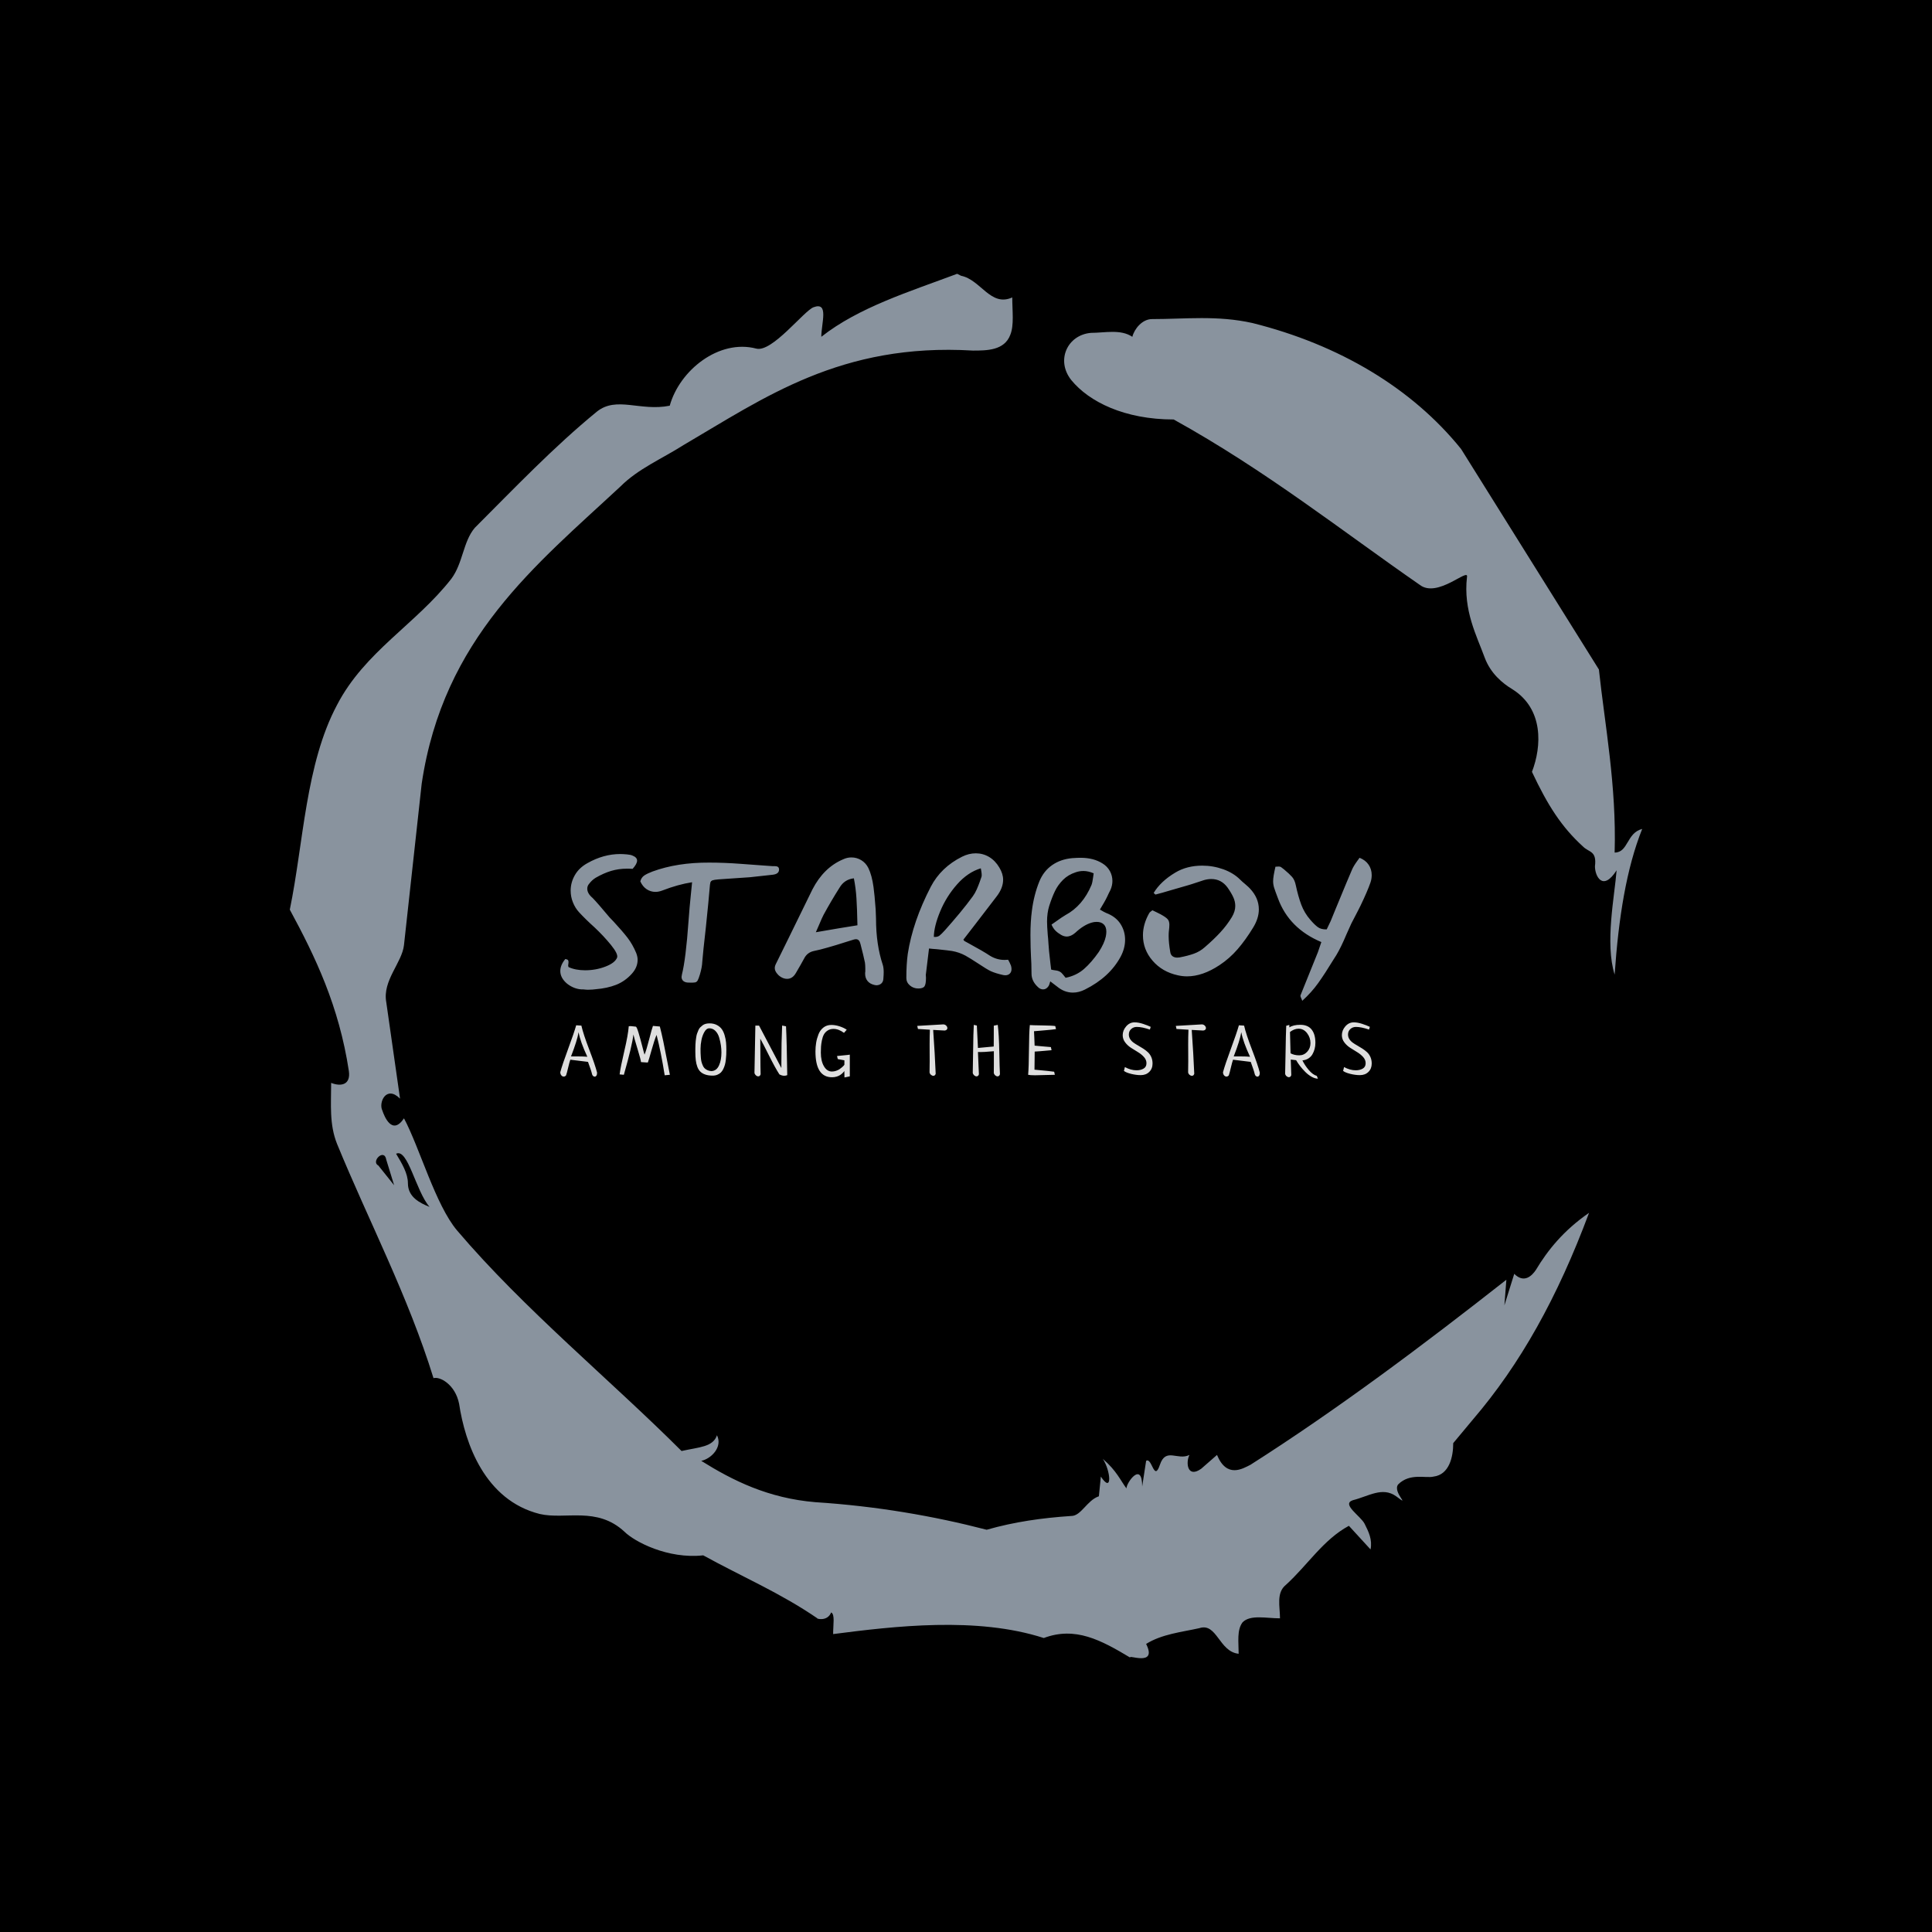 <svg xmlns="http://www.w3.org/2000/svg" version="1.1" xmlns:xlink="http://www.w3.org/1999/xlink" xmlns:svgjs="http://svgjs.dev/svgjs" width="1000" height="1000" viewBox="0 0 1000 1000"><rect width="1000" height="1000" fill="#000000"></rect><g transform="matrix(0.7,0,0,0.7,150,106.25)"><svg viewBox="0 0 320 360" data-background-color="#000000" preserveAspectRatio="xMidYMid meet" height="1125" width="1000" xmlns="http://www.w3.org/2000/svg" xmlns:xlink="http://www.w3.org/1999/xlink"><g id="tight-bounds" transform="matrix(1,0,0,1,0,0)"><svg viewBox="0 0 320 360" height="360" width="320"><g><svg></svg></g><g><svg viewBox="0 0 320 360" height="360" width="320"><g><path xmlns="http://www.w3.org/2000/svg" d="M20.961 227.22l3.726 4.658-1.863-6.056c-0.466-2.795-3.726 0.466-1.863 1.398M25.153 224.425c1.397 2.329 2.795 4.658 2.795 6.987 0 3.261 2.795 4.658 5.123 5.589-3.261-3.726-5.124-13.974-7.918-12.576M204.017 26.929c7.918 0 15.371-0.932 23.756 0.931 20.495 5.124 37.729 15.371 49.374 29.811l32.606 52.169c1.397 13.042 4.192 27.482 3.726 43.319 3.261 0 2.795-4.658 6.521-5.59-3.726 9.316-5.59 20.961-6.521 34.469-2.329-7.453 0-18.632 0.466-24.687-3.261 5.124-5.124 1.397-5.124-0.932 0.466-3.726-1.397-3.261-2.795-4.658-5.124-4.658-8.384-9.782-12.11-17.7 2.329-6.055 2.795-14.905-4.658-19.563-2.329-1.397-5.124-3.726-6.521-7.453-1.863-5.124-5.124-11.179-4.193-19.097 0.466-2.329-6.987 5.124-11.179 1.863-18.166-12.576-36.332-27.016-58.224-39.127-11.645 0-20.029-4.192-24.221-9.316-3.726-4.658-0.932-10.713 4.658-11.179 3.261 0 6.987-0.932 9.782 0.932 0.466-1.863 2.329-4.192 4.657-4.192M157.904 16.215l0.932 0.466c4.658 0.932 6.987 7.453 12.11 5.124 0 3.261 0.466 6.521-0.466 8.85-1.397 3.726-5.59 3.726-8.85 3.726-31.208-1.863-49.374 11.179-68.471 22.358-5.124 3.261-10.713 5.59-14.906 9.782-20.029 18.632-41.921 35.866-47.045 70.335l-4.192 38.195c-0.466 4.192-5.124 8.384-4.192 13.508l3.26 22.824c-3.261-3.261-5.124 0.932-4.192 2.795 0.466 1.397 2.329 6.055 5.124 1.863 3.726 6.987 7.453 20.495 12.576 26.55 15.837 18.632 36.332 35.4 53.101 52.169 4.192-0.932 7.453-0.932 8.384-3.727 1.397 2.795-1.397 5.59-3.726 6.056 7.453 4.658 15.837 8.85 27.016 9.781 14.44 0.932 27.948 3.261 40.524 6.522 6.521-1.863 13.042-2.795 20.029-3.261 2.329 0 3.726-3.726 6.521-4.658l0.466-4.658c2.795 4.192 2.329-1.397 0.466-4.192 3.261 2.795 4.192 5.124 5.589 6.987 0-1.397 3.726-6.521 3.727-0.466l0.931-6.055c1.397-0.932 1.863 5.124 3.261 0.931 1.397-4.192 4.192-0.932 6.987-2.329-0.932 1.863-0.466 5.59 2.794 3.261l3.727-3.261c2.329 5.59 6.055 3.261 7.918 2.329 20.495-13.042 40.99-28.413 60.553-43.784l-0.466 6.055 2.329-7.453c2.329 2.329 4.192 0.466 5.124-0.931 2.795-4.658 6.521-9.316 12.577-13.508-7.453 20.029-16.303 35.866-27.482 48.908l-4.658 5.59c0 3.261-0.932 7.453-4.658 7.918-1.863 0.466-5.59-0.932-8.384 1.863-1.397 1.863 3.261 5.59-0.466 2.795-3.261-2.329-6.521 0-10.248 0.932-2.795 0.932 1.863 3.726 2.795 5.589 0.932 1.863 1.863 3.726 1.398 6.056l-5.124-5.59c-6.055 3.261-9.782 9.316-14.906 13.974-2.329 1.863-1.397 5.124-1.397 7.918-3.261 0-6.987-0.932-8.85 0.932-1.397 1.863-0.932 4.658-0.932 7.453-4.658-0.466-5.124-7.453-9.315-6.056-4.192 0.932-8.85 1.397-12.577 3.727 2.795 5.59-4.658 2.329-3.726 3.26-6.987-4.192-13.042-7.453-20.495-4.658-15.837-5.124-35.4-2.795-49.84-0.931 0-2.329 0.466-4.658-0.466-5.124-0.932 2.329-3.726 1.397-3.26 1.397-8.85-6.055-17.7-9.782-27.016-14.905-8.384 0.932-16.303-3.261-18.632-5.59-6.521-6.055-13.974-2.795-20.029-4.192-13.042-3.261-17.7-16.769-19.098-26.084-0.932-4.658-4.658-6.521-6.055-6.056-6.055-19.563-15.371-37.263-22.824-55.429-1.863-4.658-1.397-9.316-1.397-14.44 2.329 0.932 4.658 0.466 4.192-2.794-2.329-15.371-7.918-27.016-13.974-38.195 3.261-15.837 3.726-34.469 11.179-48.443 6.521-12.576 18.632-19.098 27.016-29.811 2.795-3.726 2.795-8.85 5.59-12.11 9.316-9.316 18.632-19.098 28.879-27.482 4.658-3.726 10.247 0 17.234-1.397 2.329-8.384 11.645-15.837 20.495-13.508 3.726 0.932 11.179-8.85 13.508-9.782 3.726-1.397 1.863 3.726 1.863 6.987 8.85-6.987 20.961-10.713 32.14-14.906" fill="#89939e" fill-rule="nonzero" stroke="none" stroke-width="1" stroke-linecap="butt" stroke-linejoin="miter" stroke-miterlimit="10" stroke-dasharray="" stroke-dashoffset="0" font-family="none" font-weight="none" font-size="none" text-anchor="none" style="mix-blend-mode: normal" data-fill-palette-color="tertiary"></path></g><g transform="matrix(1,0,0,1,64,153.337)"><svg viewBox="0 0 192 53.327" height="53.327" width="192"><g><svg viewBox="0 0 192 53.327" height="53.327" width="192"><g><svg viewBox="0 0 192 53.327" height="53.327" width="192"><g><svg viewBox="0 0 192 53.327" height="53.327" width="192"><g id="textblocktransform"><svg viewBox="0 0 192 53.327" height="53.327" width="192" id="textblock"><g><svg viewBox="0 0 192 34.901" height="34.901" width="192"><g transform="matrix(1,0,0,1,0,0)"><svg width="192" viewBox="2.5 -36.25 227.19 41.3" height="34.901" data-palette-color="#89939e"><path d="M22.75-35.6Q24-35.1 24-34.2L24-34.2Q24-33.3 22.75-31.9L22.75-31.9Q22.2-31.95 21.15-31.95L21.15-31.95Q18.85-31.95 16.75-31.33 14.65-30.7 12.4-29.4L12.4-29.4Q11.35-28.75 10.6-27.75L10.6-27.75Q10.05-27.15 10.05-26.35L10.05-26.35Q10.05-25 11.55-23.75L11.55-23.75Q13-22.25 16.3-18.3L16.3-18.3 17.45-17.1Q19.9-14.45 21.33-12.6 22.75-10.75 23.75-8.35L23.75-8.35Q24.15-7.3 24.15-6.45L24.15-6.45Q24.15-4.3 22.5-2.5L22.5-2.5Q20.6-0.4 18.1 0.58 15.6 1.55 12.45 1.8L12.45 1.8Q12.05 1.85 11.5 1.9 10.95 1.95 10.25 1.95L10.25 1.95Q9.8 1.95 8.9 1.85L8.9 1.85Q7.8 1.9 6.6 1.48 5.4 1.05 4.4 0.25L4.4 0.25Q2.5-1.35 2.5-3.3L2.5-3.3Q2.5-4.95 3.9-6.65L3.9-6.65Q4.6-6.55 4.73-6.23 4.85-5.9 4.78-5.5 4.7-5.1 4.7-4.85L4.7-4.85Q4.7-4.7 4.8-4.4L4.8-4.4Q6.75-3.5 9.45-3.5L9.45-3.5Q12.45-3.5 15.13-4.53 17.8-5.55 18.4-7.05L18.4-7.05Q18.75-8.05 16.7-10.58 14.65-13.1 12.1-15.5L12.1-15.5Q9.7-17.65 7.75-19.75L7.75-19.75Q6.65-20.95 6.03-22.53 5.4-24.1 5.4-25.8L5.4-25.8Q5.4-28.1 6.58-30.15 7.75-32.2 10.1-33.5L10.1-33.5Q14.6-36.05 19.3-36.05L19.3-36.05Q19.95-36.05 21.15-35.95L21.15-35.95Q22.25-35.85 22.75-35.6L22.75-35.6ZM38.4-17.25Q38.55-19.3 38.7-21.03 38.85-22.75 39-24.15L39-24.15 39.4-28.15Q35.5-27.55 31.1-25.85L31.1-25.85Q30.05-25.45 29.15-25.45L29.15-25.45Q27.8-25.45 26.67-26.2 25.55-26.95 24.9-28.4L24.9-28.4Q25.2-29.5 26.02-30.05 26.85-30.6 28.3-31.15L28.3-31.15Q35.25-33.7 44.2-33.65L44.2-33.65Q48.45-33.65 53.07-33.3 57.7-32.95 58.5-32.9L58.5-32.9 62-32.65Q62.2-32.65 62.67-32.65 63.15-32.65 63.45-32.43 63.75-32.2 63.75-31.7L63.75-31.7Q63.75-30.45 61.95-30.25L61.95-30.25Q57.45-29.75 55.55-29.55L55.55-29.55Q53.6-29.45 52.6-29.35L52.6-29.35Q48.7-29.1 46.75-28.95L46.75-28.95Q45.55-28.85 45.1-28.68 44.65-28.5 44.52-28.08 44.4-27.65 44.3-26.3L44.3-26.3Q44.05-23.15 43.25-15.45L43.25-15.45Q42.45-8.5 42.25-5.85L42.25-5.85Q42.2-4.4 41.6-2.35L41.6-2.35Q41.2-1.05 40.95-0.63 40.7-0.2 40.22-0.1 39.75 0 38.45-0.05L38.45-0.05Q37.5-0.05 36.97-0.48 36.45-0.9 36.45-1.65L36.45-1.65Q36.45-1.8 36.55-2.3L36.55-2.3Q37.65-6.65 38.4-17.25L38.4-17.25ZM90.2-26.8Q90.5-24.65 90.8-20.55L90.8-20.55 90.9-17.95Q90.9-10.7 92.8-5L92.8-5Q93.05-4.2 93.05-2.95L93.05-2.95Q93.05-2.25 92.95-1.05L92.95-1.05Q92.9-0.25 92.35 0.23 91.8 0.7 90.95 0.7L90.95 0.7Q90.85 0.7 90.4 0.6L90.4 0.6Q89.15 0.3 88.5-0.53 87.85-1.35 87.85-2.55L87.85-2.55Q87.85-2.95 87.9-3.15L87.9-3.15Q87.9-3.45 87.9-4L87.9-4Q87.9-4.9 87.8-5.65L87.8-5.65Q87.4-7.6 86.55-10.85L86.55-10.85Q86.25-12.2 85.3-12.2L85.3-12.2Q84.95-12.2 84.5-12.05L84.5-12.05Q82.95-11.6 81.77-11.2 80.6-10.8 79.7-10.55L79.7-10.55 77.3-9.85Q75.25-9.25 73.5-8.9L73.5-8.9Q71.65-8.5 70.8-6.85L70.8-6.85Q70-5.35 68.5-2.8L68.5-2.8Q67.55-1.1 66-1.1L66-1.1Q65.25-1.1 64.52-1.48 63.8-1.85 63.3-2.45L63.3-2.45Q62.55-3.3 62.55-4.1L62.55-4.1Q62.55-4.65 62.85-5.25L62.85-5.25 66.3-12.25Q72-23.85 73.1-26.15L73.1-26.15Q76.25-32.25 81.65-34.55L81.65-34.55Q82.8-35.1 84-35.1L84-35.1Q85.5-35.1 86.77-34.33 88.05-33.55 88.75-32.15L88.75-32.15Q89.75-30.1 90.2-26.8L90.2-26.8ZM74.05-14.15Q80.9-15.35 85.7-16.1L85.7-16.1Q85.6-20.9 85.42-23.68 85.25-26.45 84.7-29.25L84.7-29.25Q82.05-28.95 80.7-26.65L80.7-26.65Q78.35-22.95 76.2-19L76.2-19Q75.85-18.35 74.9-16.1L74.9-16.1 74.05-14.15ZM128.69-4.8Q128.84-4.3 128.84-3.85L128.84-3.85Q128.84-3.05 128.37-2.58 127.89-2.1 127.09-2.1L127.09-2.1Q126.79-2.1 126.59-2.15L126.59-2.15Q124.34-2.65 123.04-3.25L123.04-3.25Q122.04-3.7 119.34-5.5L119.34-5.5Q117.29-6.85 115.94-7.6L115.94-7.6Q114.19-8.55 112.19-8.9L112.19-8.9Q111.29-9.05 107.94-9.4L107.94-9.4Q106.44-9.5 105.74-9.6L105.74-9.6 104.84-2.2 104.89-1.4Q104.89 0.4 104.47 1 104.04 1.6 102.74 1.6L102.74 1.6Q101.39 1.6 100.39 0.75 99.39-0.1 99.39-1.35L99.39-1.35Q99.39-5.15 99.79-8.1L99.79-8.1Q101.19-17.15 106.24-26.9L106.24-26.9Q109.09-32.35 114.99-35.3L114.99-35.3Q116.89-36.25 118.84-36.25L118.84-36.25Q120.84-36.25 122.57-35.23 124.29-34.2 125.44-32.25L125.44-32.25Q126.49-30.5 126.49-28.85L126.49-28.85Q126.49-26.55 124.69-24.2L124.69-24.2Q122.54-21.4 118.59-16.25L118.59-16.25 115.34-12.05Q115.39-12.05 115.47-11.93 115.54-11.8 115.64-11.7L115.64-11.7 116.74-11.1Q120.89-8.85 122.84-7.55L122.84-7.55Q124.74-6.4 126.89-6.4L126.89-6.4Q127.54-6.4 127.89-6.45L127.89-6.45Q128.04-6.2 128.29-5.7 128.54-5.2 128.69-4.8L128.69-4.8ZM110.19-14.7Q112.24-17 114.32-19.5 116.39-22 117.99-24.2L117.99-24.2Q118.64-25.1 119.09-26.13 119.54-27.15 119.92-28.2 120.29-29.25 120.44-29.7L120.44-29.7Q120.49-29.85 120.49-30.2L120.49-30.2Q120.49-30.6 120.39-31.2 120.29-31.8 120.24-32.05L120.24-32.05Q116.59-30.95 113.59-27.55 110.59-24.15 108.87-20 107.14-15.85 107.09-12.85L107.09-12.85Q108.09-12.75 108.67-13.2 109.24-13.65 110.19-14.7L110.19-14.7ZM155.19-23.25Q154.94-22.75 153.59-20.5L153.59-20.5Q154.84-19.75 155.34-19.55L155.34-19.55Q157.99-18.55 159.32-16.53 160.64-14.5 160.64-12.05L160.64-12.05Q160.64-9.65 159.39-7.3L159.39-7.3Q156.29-1.55 149.39 1.9L149.39 1.9Q147.69 2.75 146.04 2.75L146.04 2.75Q143.64 2.75 141.59 1.05L141.59 1.05Q140.79 0.4 139.69-0.4L139.69-0.4Q139.59-0.1 139.47 0.33 139.34 0.75 139.19 0.95L139.19 0.95Q138.59 1.85 137.69 1.85L137.69 1.85Q136.89 1.85 136.24 1.2L136.24 1.2Q134.44-0.45 134.44-2.55L134.44-2.55Q134.44-4.15 134.39-5.35 134.34-6.55 134.29-7.35L134.29-7.35Q134.24-8.35 134.19-9.85 134.14-11.35 134.14-13.35L134.14-13.35Q134.14-17.15 134.54-20.15L134.54-20.15Q135.09-24.55 136.64-28.4L136.64-28.4Q137.84-31.3 140.22-32.95 142.59-34.6 145.84-34.9L145.84-34.9Q147.34-35 148.14-35L148.14-35Q151.84-35 154.34-33.4L154.34-33.4Q155.64-32.6 156.37-31.3 157.09-30 157.09-28.5L157.09-28.5Q157.09-27.25 156.54-26L156.54-26 156.04-25Q155.69-24.2 155.19-23.25L155.19-23.25ZM151.24-27.4Q151.49-28.05 151.69-29.55L151.69-29.55 151.84-30.65Q150.34-31.3 148.99-31.3L148.99-31.3Q147.84-31.3 146.84-30.95L146.84-30.95Q144.69-30.25 143.27-28.83 141.84-27.4 141.02-25.7 140.19-24 139.39-21.5L139.39-21.5Q138.79-19.55 138.79-17.15L138.79-17.15Q138.79-15.85 138.99-13.35L138.99-13.35Q139.09-12.6 139.19-10.9L139.19-10.9Q139.24-9.55 139.74-5.35L139.74-5.35 139.94-3.7Q140.24-3.6 140.94-3.5L140.94-3.5Q141.89-3.4 142.39-3.1L142.39-3.1Q142.84-2.85 143.29-2.27 143.74-1.7 143.99-1.4L143.99-1.4Q146.99-2 149.12-3.85 151.24-5.7 153.29-8.65L153.29-8.65Q154.84-11.05 155.24-12.95L155.24-12.95Q155.39-13.7 155.39-14.3L155.39-14.3Q155.39-15.65 154.67-16.35 153.94-17.05 152.69-17.05L152.69-17.05Q151.94-17.05 151.29-16.85L151.29-16.85Q149.04-16.2 146.69-14L146.69-14Q145.49-12.95 144.29-12.95L144.29-12.95Q143.54-12.95 142.74-13.4L142.74-13.4Q141.79-13.95 141.14-14.6 140.49-15.25 140.04-16.3L140.04-16.3 141.19-17.1Q142.99-18.4 143.94-18.95L143.94-18.95Q148.79-21.55 151.24-27.4L151.24-27.4ZM168.64-25.15Q170.59-28.4 174.69-30.85L174.69-30.85Q177.94-32.8 182.24-32.8L182.24-32.8Q185.29-32.8 188.14-31.78 190.99-30.75 192.84-28.9L192.84-28.9Q193.49-28.25 194.24-27.65L194.24-27.65Q195.39-26.65 195.59-26.4L195.59-26.4Q198.09-23.75 198.09-20.55L198.09-20.55Q198.09-18.05 196.49-15.45L196.49-15.45Q194.39-12 192.14-9.4 189.89-6.8 187.09-4.95L187.09-4.95Q182.34-1.8 177.99-1.8L177.99-1.8Q176.69-1.8 175.39-2.1L175.39-2.1Q171.04-3.05 168.34-6.18 165.64-9.3 165.64-13.3L165.64-13.3Q165.64-16.35 167.34-19.4L167.34-19.4Q167.44-19.65 167.76-19.9 168.09-20.15 168.29-20.3L168.29-20.3 169.44-19.75 170.54-19.2Q172.09-18.35 172.56-17.8 173.04-17.25 173.04-16.25L173.04-16.25Q173.04-15.55 172.89-14.35L172.89-14.35Q172.84-13.9 172.84-13.05L172.84-13.05Q172.84-11.2 173.29-8.6L173.29-8.6Q173.39-7.85 173.91-7.45 174.44-7.05 175.24-7.05L175.24-7.05Q175.64-7.05 175.89-7.1L175.89-7.1Q178.24-7.55 179.91-8.15 181.59-8.75 182.94-9.95L182.94-9.95Q185.44-12.1 187.29-14.1 189.14-16.1 190.54-18.4L190.54-18.4Q191.49-20 191.49-21.5L191.49-21.5Q191.49-22.75 190.94-23.95 190.39-25.15 189.34-26.65L189.34-26.65Q187.59-29.05 184.79-29.05L184.79-29.05Q183.79-29.05 182.74-28.75L182.74-28.75Q182.39-28.65 179.54-27.7L179.54-27.7Q179.24-27.6 178.91-27.5 178.59-27.4 178.24-27.3L178.24-27.3 172.54-25.65Q171.44-25.3 169.14-24.7L169.14-24.7 168.64-25.15ZM203.44-23.65Q202.64-25.75 202.36-26.65 202.09-27.55 202.09-28.45L202.09-28.45Q202.09-29.1 202.26-30.15 202.44-31.2 202.74-32.5L202.74-32.5 203.69-32.55Q204.04-32.55 204.29-32.4L204.29-32.4 205.14-31.75Q206.64-30.5 207.39-29.65 208.14-28.8 208.44-27.3L208.44-27.3Q209.09-24.25 209.96-21.9 210.84-19.55 212.49-17.65L212.49-17.65Q213.69-16.25 214.61-15.58 215.54-14.9 217.09-14.95L217.09-14.95Q217.84-16.45 218.19-17.25L218.19-17.25 219.54-20.55Q223.24-29.55 224.19-31.7L224.19-31.7Q224.59-32.65 225.64-34.1L225.64-34.1Q225.89-34.4 226.29-35L226.29-35Q227.94-34.35 228.81-33.08 229.69-31.8 229.69-30.15L229.69-30.15Q229.69-29.05 229.34-28.05L229.34-28.05Q228.49-25.6 226.54-21.55L226.54-21.55Q226.19-20.8 225.86-20.2 225.54-19.6 225.29-19.1L225.29-19.1Q224.19-17 223.99-16.6L223.99-16.6 222.64-13.6Q221.09-9.9 219.79-7.75L219.79-7.75 219.09-6.65Q216.59-2.55 214.71 0.08 212.84 2.7 210.24 5.05L210.24 5.05Q210.14 4.7 209.91 4.23 209.69 3.75 209.74 3.55L209.74 3.55Q211.34-0.5 214.64-8.6L214.64-8.6Q214.89-9.25 215.59-11.4L215.59-11.4Q206.54-15.2 203.44-23.65L203.44-23.65Z" opacity="1" transform="matrix(1,0,0,1,0,0)" fill="#89939e" class="undefined-text-0" data-fill-palette-color="primary" id="text-0"></path></svg></g></svg></g><g transform="matrix(1,0,0,1,0,39.994)"><svg viewBox="0 0 192 13.332" height="13.332" width="192"><g transform="matrix(1,0,0,1,0,0)"><svg width="192" viewBox="0 -37.5 580.12 40.28" height="13.332" data-palette-color="#dedede"><path d="M11.38-35.4L11.38-35.4 15.09-35.16Q16.46-29.1 20.7-18.04 24.95-6.98 26.32-1.51L26.32-1.51Q26.32-0.1 25.83 0.61 25.34 1.32 24.61 1.32L24.61 1.32Q23.97 1.32 23.41 0.81 22.85 0.29 22.66-0.63L22.66-0.63Q22.22-2.78 19.82-9.23L19.82-9.23Q9.77-10.5 7.18-10.79L7.18-10.79Q6.54-9.03 5.62-5.08 4.69-1.12 4.15 0.39L4.15 0.39Q3.42 1.27 2.49 1.27L2.49 1.27Q1.46 1.27 0.73 0.37 0-0.54 0-1.86L0-1.86Q1.56-7.57 5.66-18.65 9.77-29.74 11.38-35.4ZM13.09-30.47L13.09-30.47Q12.11-24.56 7.67-13.13L7.67-13.13 13.13-13.13Q16.85-13.13 19.34-12.89L19.34-12.89Q14.31-23.68 13.09-30.47ZM78.36 0L78.36 0 74.65 0.34Q71.96-16.5 68.84-28.52L68.84-28.52Q67.23-24.71 65.3-17.8 63.37-10.89 62.64-8.84L62.64-8.84Q62.54-8.84 62.32-8.81 62.1-8.79 61.95-8.79L61.95-8.79Q61.27-8.79 59.71-8.94 58.14-9.08 57.7-9.08L57.7-9.08Q57.66-10.5 55.21-18.53 52.77-26.56 52.28-28.81L52.28-28.81Q51.41-20.9 45.45 0L45.45 0 42.42-0.29Q43.1-5.62 45.79-17.04 48.48-28.47 48.96-34.72L48.96-34.72Q49.84-34.81 50.38-34.81L50.38-34.81Q50.87-34.81 53.99-34.42L53.99-34.42Q54.68-34.33 55.97-30 57.26-25.68 58.58-20.51 59.9-15.33 60.24-14.4L60.24-14.4Q61.61-17.77 63.54-25.34 65.47-32.91 66.25-34.96L66.25-34.96Q67.03-34.91 71.18-34.52L71.18-34.52Q72.45-29.59 73.65-23.88 74.84-18.16 76.23-10.89 77.63-3.61 78.36 0ZM96.56-16.36L96.56-16.36Q96.56-18.02 96.56-18.87 96.56-19.73 96.63-21.48 96.71-23.24 96.83-24.27 96.95-25.29 97.2-26.93 97.44-28.56 97.83-29.57 98.22-30.57 98.73-31.84 99.25-33.11 100.03-33.89 100.81-34.67 101.74-35.38 102.66-36.08 103.93-36.43 105.2-36.77 106.72-36.77L106.72-36.77Q109.74-36.77 111.99-35.57 114.24-34.38 115.51-32.57 116.78-30.76 117.53-28.13 118.29-25.49 118.51-23.1 118.73-20.7 118.73-17.82L118.73-17.82Q118.73-15.87 118.66-14.31 118.58-12.74 118.36-10.77 118.14-8.79 117.73-7.28 117.31-5.76 116.58-4.22 115.85-2.69 114.85-1.68 113.85-0.68 112.33-0.05 110.82 0.59 108.96 0.59L108.96 0.59Q105.94 0.59 103.76-0.15 101.59-0.88 100.2-2.2 98.81-3.52 98-5.66 97.2-7.81 96.88-10.35 96.56-12.89 96.56-16.36ZM115.21-15.97L115.21-15.97Q115.21-18.36 114.85-20.95 114.48-23.54 113.63-26.51 112.77-29.49 110.92-31.37 109.06-33.25 106.47-33.25L106.47-33.25Q104.52-33.25 103.03-30.64 101.54-28.03 100.91-24.78 100.27-21.53 100.27-18.65L100.27-18.65Q100.27-16.65 100.3-15.6 100.32-14.55 100.47-12.62 100.61-10.69 100.88-9.57 101.15-8.45 101.74-6.98 102.32-5.52 103.13-4.71 103.93-3.91 105.23-3.3 106.52-2.69 108.13-2.64L108.13-2.64Q111.7-2.83 113.45-6.64 115.21-10.45 115.21-15.97ZM138.83-1.37L138.83-1.37 139.47-35.16 142.11-35.16 158.07-4.83 158.07-8.69Q158.07-23.44 158.61-35.21L158.61-35.21 161.39-34.67Q161.93-24.07 162.27 0.24L162.27 0.24Q161.25 0.68 160.12 0.68L160.12 0.68Q158.46 0.68 156.66-0.29L156.66-0.29Q153.68-4.88 149.26-13.72 144.84-22.56 142.99-25.83L142.99-25.83Q143.03-22.51 143.06-13.72 143.08-4.93 143.23-0.39L143.23-0.39Q142.79 1.12 141.52 1.12L141.52 1.12Q140.64 1.12 139.84 0.39 139.03-0.34 138.83-1.37ZM203.13-10.35L198.39-11.23 197.86-13.43Q198.83-13.57 202.45-13.89 206.06-14.21 206.99-14.4L206.99-14.4 206.99 1.12 203.18 1.9Q203.13 1.42 203.13-0.42 203.13-2.25 203.08-2.78L203.08-2.78Q203.08-2.69 202.74-2.22 202.4-1.76 201.67-1.07 200.93-0.39 199.96 0.24 198.98 0.88 197.47 1.32 195.95 1.76 194.29 1.76L194.29 1.76Q182.43 1.76 182.43-16.7L182.43-16.7Q182.43-19.87 182.92-22.88 183.4-25.88 184.58-28.91 185.75-31.93 188.12-33.79 190.48-35.64 193.76-35.64L193.76-35.64Q196.59-35.64 199.61-34.67 202.64-33.69 204.79-32.23L204.79-32.23 202.84-29.98Q199.03-32.81 195.32-32.81L195.32-32.81Q192.88-32.81 191.12-31.64 189.36-30.47 188.46-28.81 187.55-27.15 187.04-24.61 186.53-22.07 186.41-20.21 186.28-18.36 186.28-15.87L186.28-15.87Q186.28-9.91 188.48-6.13 190.68-2.34 194.19-2.34L194.19-2.34Q195.71-2.34 197.15-2.83 198.59-3.32 199.61-4 200.64-4.69 201.47-5.42 202.3-6.15 202.72-6.64 203.13-7.13 203.13-7.23L203.13-7.23 203.13-10.35ZM255.7-32.76L255.7-32.76 255.21-34.96 273.86-36.04Q275.08-35.99 275.91-35.16 276.74-34.33 276.74-33.35L276.74-33.35Q276.74-32.71 276.25-32.23 275.76-31.74 274.79-31.64L274.79-31.64 266.59-32.08Q267.81-14.84 268.39-0.73L268.39-0.73Q267.95 0.73 266.73 0.73L266.73 0.73Q265.85 0.73 265.02 0.02 264.19-0.68 264-1.71L264-1.71Q264.1-4.35 264.1-9.72L264.1-9.72Q264.1-11.72 264.07-15.72 264.05-19.73 264.05-21.73L264.05-21.73Q264.05-27.54 264.24-32.23L264.24-32.23Q258.72-32.62 255.7-32.76ZM309.93-35.11L309.93-35.11 312.77-35.69Q313.64-28.81 313.86-16.58 314.08-4.35 314.33-0.39L314.33-0.39Q313.89 1.12 312.62 1.12L312.62 1.12Q311.74 1.12 310.93 0.39 310.13-0.34 309.93-1.37L309.93-1.37Q309.98-3.13 309.98-7.23L309.98-7.23 309.98-16.85Q308.91-16.8 306.98-16.63 305.05-16.46 303.46-16.36 301.88-16.26 300.46-16.26L300.46-16.26Q299.19-16.26 298.61-16.31L298.61-16.31Q298.7-13.33 298.95-7.89 299.19-2.44 299.29-0.39L299.29-0.39Q298.85 1.12 297.58 1.12L297.58 1.12Q296.7 1.12 295.9 0.39 295.09-0.34 294.89-1.37L294.89-1.37Q295.04-5.57 295.16-17.68 295.29-29.79 295.63-35.69L295.63-35.69 297.82-35.21Q297.82-35.06 297.85-34.74 297.87-34.42 297.87-34.23L297.87-34.23Q298.51-22.22 298.61-19.19L298.61-19.19Q300.27-19.34 302.15-19.51 304.03-19.68 306.3-19.9 308.57-20.12 309.84-20.21L309.84-20.21Q309.88-20.21 309.88-20.7 309.88-21.19 309.91-24.66 309.93-28.13 309.93-35.11ZM353.09-2.2L353.09-2.2 353.58 0Q351.67 0 346.67 0.17 341.66 0.34 339.42 0.34L339.42 0.34Q335.8 0.34 334.48 0L334.48 0Q334.97-5.37 335.07-17.97 335.17-30.57 335.7-35.55L335.7-35.55Q337.36-35.4 344.52-35.3 351.67-35.21 353.87-34.86L353.87-34.86 354.41-32.67Q352.21-32.28 345.62-31.74 339.02-31.2 338.68-31.15L338.68-31.15Q338.73-30.03 338.9-26.56 339.07-23.1 339.12-20.85L339.12-20.85Q340.78-20.65 345.18-20.29 349.57-19.92 350.74-19.82L350.74-19.82 351.23-17.58Q340.93-16.65 339.17-16.6L339.17-16.6Q339.17-14.45 339.1-10.08 339.02-5.71 339.02-3.66L339.02-3.66Q350.21-2.64 353.09-2.2ZM402.97-2.78L402.97-2.78 403.65-5.52Q407.9-3.22 412-3.22L412-3.22Q414.93-3.22 417.01-4.42 419.08-5.62 419.08-8.3L419.08-8.3Q419.08-10.69 417.32-12.67 415.57-14.65 413.08-16.16 410.58-17.68 408.09-19.26 405.6-20.85 403.85-23.17 402.09-25.49 402.09-28.32L402.09-28.32Q402.09-31.79 404.58-34.64 407.07-37.5 410.58-37.5L410.58-37.5Q413.27-37.5 416.57-36.43 419.86-35.35 422.11-34.28L422.11-34.28 421.52-32.32Q415.96-34.23 412.15-34.23L412.15-34.23Q409.8-34.23 408.14-32.71 406.48-31.2 406.48-28.81L406.48-28.81Q406.48-27 407.41-25.54 408.34-24.07 409.83-23 411.32-21.92 413.15-20.9 414.98-19.87 416.79-18.7 418.59-17.53 420.08-16.16 421.57-14.79 422.5-12.72 423.43-10.64 423.43-8.06L423.43-8.06Q423.43-4.39 421.08-2.08 418.74 0.24 414.98 0.24L414.98 0.24Q411.76 0.24 408.12-0.66 404.48-1.56 402.97-2.78ZM440.55-32.76L440.55-32.76 440.07-34.96 458.72-36.04Q459.94-35.99 460.77-35.16 461.6-34.33 461.6-33.35L461.6-33.35Q461.6-32.71 461.11-32.23 460.62-31.74 459.65-31.64L459.65-31.64 451.44-32.08Q452.66-14.84 453.25-0.73L453.25-0.73Q452.81 0.73 451.59 0.73L451.59 0.73Q450.71 0.73 449.88 0.02 449.05-0.68 448.86-1.71L448.86-1.71Q448.95-4.35 448.95-9.72L448.95-9.72Q448.95-11.72 448.93-15.72 448.9-19.73 448.9-21.73L448.9-21.73Q448.9-27.54 449.1-32.23L449.1-32.23Q443.58-32.62 440.55-32.76ZM485.17-35.4L485.17-35.4 488.88-35.16Q490.25-29.1 494.5-18.04 498.75-6.98 500.11-1.51L500.11-1.51Q500.11-0.1 499.63 0.61 499.14 1.32 498.4 1.32L498.4 1.32Q497.77 1.32 497.21 0.81 496.65 0.29 496.45-0.63L496.45-0.63Q496.01-2.78 493.62-9.23L493.62-9.23Q483.56-10.5 480.97-10.79L480.97-10.79Q480.34-9.03 479.41-5.08 478.48-1.12 477.95 0.39L477.95 0.39Q477.21 1.27 476.29 1.27L476.29 1.27Q475.26 1.27 474.53 0.37 473.8-0.54 473.8-1.86L473.8-1.86Q475.36-7.57 479.46-18.65 483.56-29.74 485.17-35.4ZM486.88-30.47L486.88-30.47Q485.9-24.56 481.46-13.13L481.46-13.13 486.93-13.13Q490.64-13.13 493.13-12.89L493.13-12.89Q488.1-23.68 486.88-30.47ZM540.87 0.78L540.87 0.78 541.66 2.78Q539.46 2.73 537.07 1.37 534.67 0 532.6-2.08 530.52-4.15 528.89-6.27 527.25-8.4 526.08-10.45L526.08-10.45 522.22-10.89Q522.32-7.32 522.61 0.2L522.61 0.2Q522.17 1.71 520.9 1.71L520.9 1.71Q520.02 1.71 519.22 1 518.41 0.29 518.22-0.73L518.22-0.73Q518.36-4.83 518.54-16.7 518.71-28.56 519-35.06L519-35.06 521.2-35.64Q521.2-34.08 521.25-33.89L521.25-33.89Q524.03-35.74 529.06-35.74L529.06-35.74Q534.48-35.74 537.16-32.35 539.85-28.96 539.85-22.85L539.85-22.85Q539.85-20.61 539.31-18.53 538.77-16.46 537.73-14.65 536.68-12.84 534.82-11.67 532.96-10.5 530.57-10.3L530.57-10.3Q532.28-6.74 535.16-3.37 538.04 0 540.87 0.78ZM521.69-30.62L521.69-30.62 522.08-15.38Q524.76-13.92 528.28-13.92L528.28-13.92Q531.65-13.92 533.99-16.46 536.33-18.99 536.33-22.66L536.33-22.66Q536.33-26.61 533.89-29.79 531.45-32.96 527.79-32.96L527.79-32.96Q524.81-32.96 521.69-30.62ZM559.66-2.78L559.66-2.78 560.35-5.52Q564.59-3.22 568.7-3.22L568.7-3.22Q571.63-3.22 573.7-4.42 575.78-5.62 575.78-8.3L575.78-8.3Q575.78-10.69 574.02-12.67 572.26-14.65 569.77-16.16 567.28-17.68 564.79-19.26 562.3-20.85 560.54-23.17 558.78-25.49 558.78-28.32L558.78-28.32Q558.78-31.79 561.27-34.64 563.76-37.5 567.28-37.5L567.28-37.5Q569.97-37.5 573.26-36.43 576.56-35.35 578.8-34.28L578.8-34.28 578.22-32.32Q572.65-34.23 568.84-34.23L568.84-34.23Q566.5-34.23 564.84-32.71 563.18-31.2 563.18-28.81L563.18-28.81Q563.18-27 564.11-25.54 565.03-24.07 566.52-23 568.01-21.92 569.84-20.9 571.67-19.87 573.48-18.7 575.29-17.53 576.78-16.16 578.27-14.79 579.19-12.72 580.12-10.64 580.12-8.06L580.12-8.06Q580.12-4.39 577.78-2.08 575.43 0.24 571.67 0.24L571.67 0.24Q568.45 0.24 564.81-0.66 561.18-1.56 559.66-2.78Z" opacity="1" transform="matrix(1,0,0,1,0,0)" fill="#dedede" class="undefined-text-1" data-fill-palette-color="secondary" id="text-1"></path></svg></g></svg></g></svg></g></svg></g><g></g></svg></g></svg></g></svg></g></svg></g><defs></defs></svg><rect width="320" height="360" fill="none" stroke="none" visibility="hidden"></rect></g></svg></g></svg>